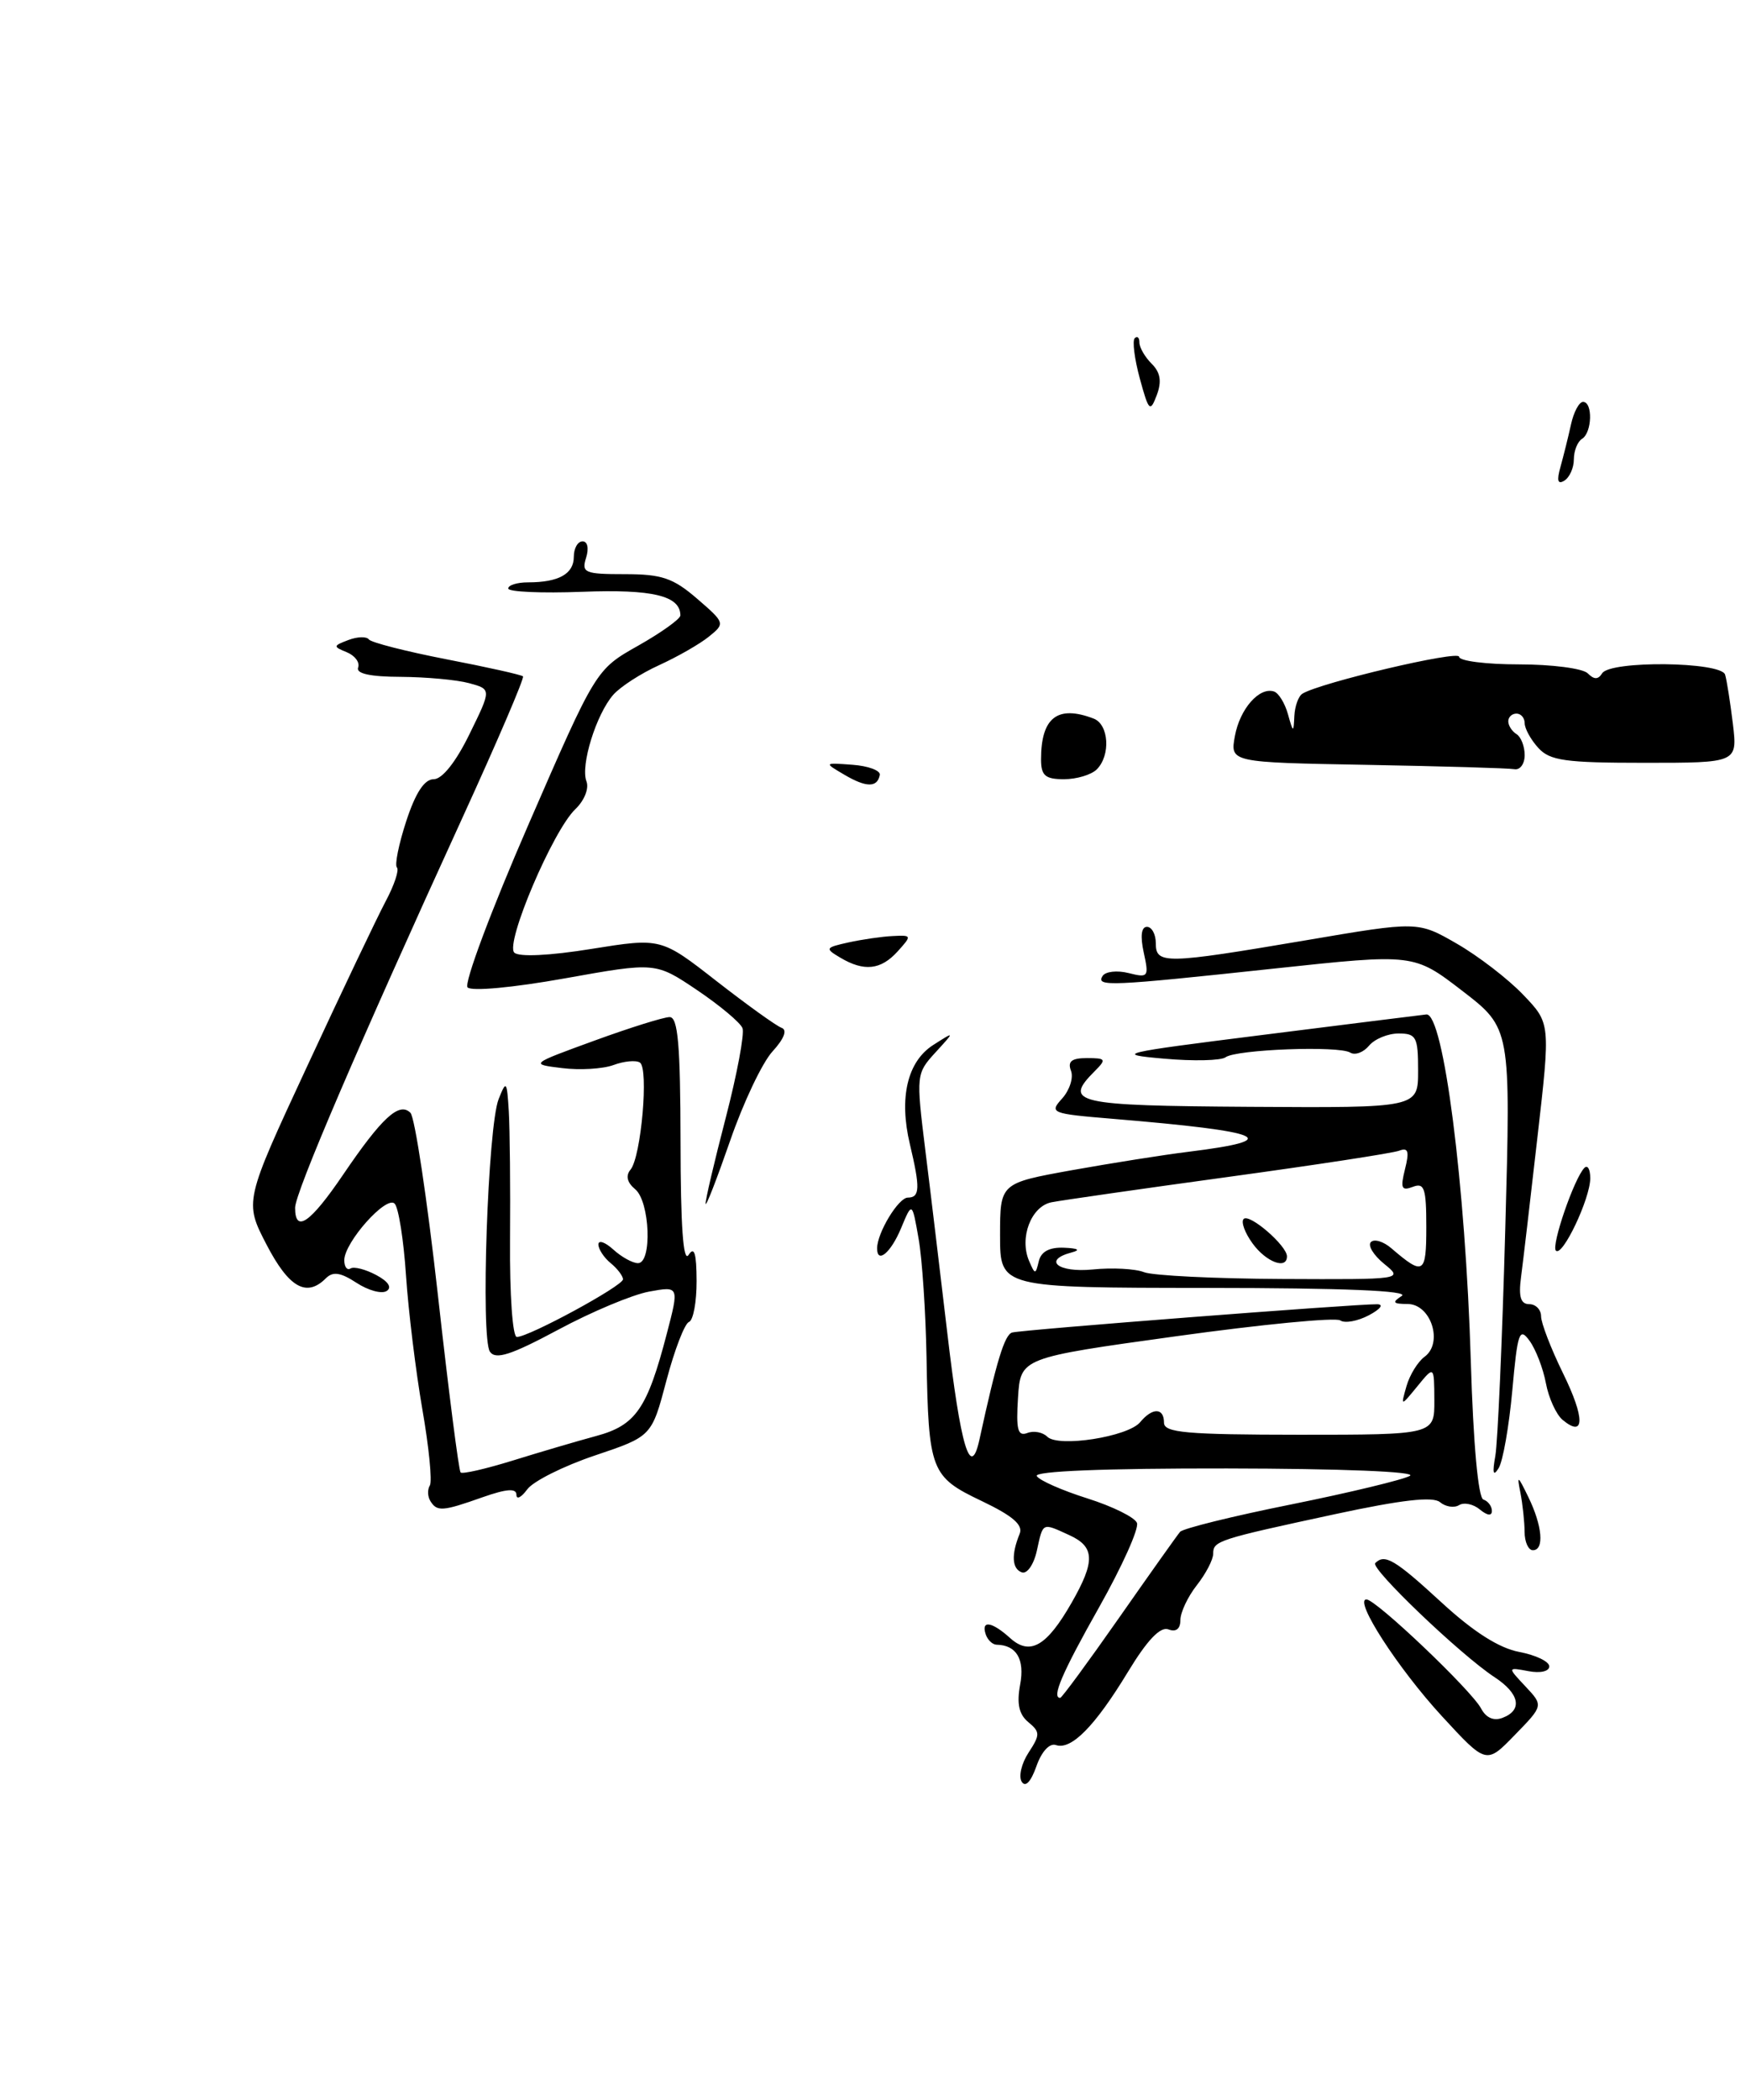 <?xml version="1.0" encoding="UTF-8" standalone="no"?>
<!DOCTYPE svg PUBLIC "-//W3C//DTD SVG 1.1//EN" "http://www.w3.org/Graphics/SVG/1.1/DTD/svg11.dtd" >
<svg xmlns="http://www.w3.org/2000/svg" xmlns:xlink="http://www.w3.org/1999/xlink" version="1.1" viewBox="0 0 213 256">
 <g >
 <path fill="currentColor"
d=" M 133.80 93.80 C 135.51 92.09 135.28 88.32 133.42 87.61 C 129.01 85.92 127.00 87.48 127.00 92.58 C 127.00 94.56 127.51 95.00 129.80 95.00 C 131.34 95.00 133.14 94.46 133.80 93.80 Z  M 186.00 92.06 C 186.00 90.99 185.55 89.84 185.00 89.50 C 184.45 89.16 184.00 88.46 184.00 87.94 C 184.00 87.42 184.45 87.00 185.00 87.00 C 185.55 87.00 186.00 87.53 186.00 88.17 C 186.00 88.82 186.74 90.17 187.65 91.17 C 189.07 92.74 190.93 93.00 200.64 93.00 C 211.96 93.00 211.96 93.00 211.40 88.25 C 211.08 85.64 210.66 82.94 210.45 82.25 C 209.96 80.66 196.42 80.51 195.45 82.09 C 194.96 82.87 194.47 82.87 193.69 82.09 C 193.09 81.49 189.31 81.00 185.30 81.00 C 181.28 81.00 178.00 80.58 178.00 80.07 C 178.00 79.24 161.06 83.23 158.89 84.57 C 158.40 84.87 157.96 86.10 157.90 87.31 C 157.81 89.37 157.76 89.36 157.12 87.07 C 156.75 85.74 155.99 84.50 155.43 84.31 C 153.64 83.71 151.26 86.41 150.65 89.73 C 150.06 92.95 150.06 92.95 166.78 93.25 C 175.98 93.42 184.06 93.65 184.75 93.78 C 185.44 93.90 186.00 93.13 186.00 92.06 Z  M 124.64 217.22 C 124.24 216.58 124.62 214.98 125.48 213.67 C 126.90 211.50 126.90 211.16 125.45 209.96 C 124.30 209.01 124.02 207.70 124.45 205.39 C 125.03 202.30 124.01 200.56 121.58 200.52 C 121.08 200.51 120.48 199.94 120.25 199.25 C 119.66 197.49 121.01 197.70 123.23 199.71 C 125.65 201.89 127.69 200.72 130.73 195.40 C 133.63 190.34 133.57 188.58 130.45 187.16 C 127.10 185.63 127.26 185.55 126.49 189.05 C 126.12 190.74 125.30 191.92 124.66 191.70 C 123.45 191.27 123.35 189.54 124.39 187.00 C 124.84 185.92 123.55 184.81 119.76 183.00 C 113.54 180.04 113.27 179.34 113.03 165.50 C 112.93 160.00 112.50 153.47 112.06 151.00 C 111.27 146.50 111.27 146.50 109.92 149.75 C 108.68 152.73 107.00 154.13 107.00 152.20 C 107.00 150.31 109.60 146.01 110.75 146.01 C 112.23 146.00 112.27 144.85 111.00 139.50 C 109.65 133.83 110.69 129.42 113.85 127.40 C 116.50 125.71 116.50 125.71 114.12 128.31 C 111.77 130.88 111.75 131.05 112.88 140.21 C 113.52 145.32 114.71 155.30 115.55 162.39 C 117.20 176.49 118.40 180.49 119.49 175.49 C 121.57 165.93 122.55 162.74 123.47 162.46 C 124.53 162.13 165.32 158.98 168.00 159.01 C 168.85 159.02 168.41 159.60 167.00 160.35 C 165.62 161.08 164.05 161.36 163.50 160.98 C 162.95 160.59 153.95 161.46 143.50 162.91 C 124.50 165.54 124.50 165.54 124.19 170.40 C 123.94 174.30 124.16 175.15 125.32 174.71 C 126.11 174.40 127.21 174.61 127.76 175.16 C 129.10 176.50 137.61 175.17 139.09 173.39 C 140.59 171.58 142.00 171.61 142.00 173.45 C 142.00 174.67 144.73 174.91 158.50 174.92 C 175.00 174.92 175.00 174.92 174.98 170.71 C 174.96 166.50 174.96 166.50 172.92 169.00 C 170.87 171.50 170.87 171.50 171.58 169.00 C 171.97 167.63 172.97 166.01 173.79 165.41 C 176.09 163.73 174.58 159.00 171.73 158.98 C 169.92 158.97 169.78 158.79 171.00 158.00 C 171.99 157.36 163.92 157.03 147.25 157.02 C 122.00 157.00 122.00 157.00 122.00 150.63 C 122.00 144.25 122.00 144.25 130.75 142.67 C 135.56 141.81 141.97 140.79 145.00 140.42 C 156.79 138.96 154.46 137.96 135.71 136.40 C 128.21 135.78 127.98 135.68 129.58 133.92 C 130.49 132.90 130.98 131.38 130.65 130.54 C 130.22 129.40 130.73 129.00 132.60 129.00 C 134.91 129.00 135.00 129.14 133.57 130.57 C 129.66 134.48 131.06 134.80 152.50 134.94 C 173.00 135.07 173.00 135.07 173.00 130.53 C 173.00 126.43 172.78 126.00 170.62 126.00 C 169.31 126.00 167.69 126.67 167.01 127.49 C 166.33 128.31 165.30 128.69 164.72 128.33 C 163.34 127.47 150.81 127.94 149.51 128.90 C 148.95 129.31 145.57 129.39 142.00 129.07 C 135.85 128.53 136.49 128.38 154.00 126.18 C 164.18 124.90 173.18 123.77 174.00 123.68 C 176.09 123.43 178.78 144.42 179.43 165.99 C 179.73 176.04 180.33 182.61 180.96 182.82 C 181.53 183.01 182.00 183.63 182.00 184.21 C 182.00 184.85 181.44 184.78 180.54 184.04 C 179.74 183.37 178.60 183.13 178.00 183.50 C 177.40 183.87 176.35 183.71 175.67 183.14 C 174.81 182.42 170.98 182.86 162.97 184.58 C 148.52 187.69 148.00 187.86 148.00 189.43 C 148.00 190.15 147.10 191.87 146.00 193.27 C 144.90 194.67 144.00 196.58 144.00 197.51 C 144.00 198.59 143.47 199.01 142.54 198.65 C 141.55 198.28 139.96 199.94 137.59 203.85 C 133.57 210.47 130.68 213.40 128.81 212.75 C 128.03 212.49 127.06 213.55 126.43 215.35 C 125.76 217.24 125.09 217.95 124.64 217.22 Z  M 136.51 197.25 C 140.26 191.89 143.61 187.17 143.96 186.76 C 144.30 186.35 150.41 184.84 157.54 183.41 C 164.67 181.97 171.18 180.40 172.00 179.93 C 172.88 179.42 163.60 179.05 149.69 179.03 C 134.73 179.01 126.10 179.36 126.48 179.96 C 126.80 180.49 129.58 181.71 132.65 182.68 C 135.72 183.65 138.44 184.99 138.70 185.67 C 138.97 186.35 136.89 190.97 134.09 195.94 C 129.55 203.98 128.26 207.00 129.34 207.00 C 129.53 207.00 132.76 202.61 136.51 197.25 Z  M 168.86 154.09 C 167.56 153.03 166.83 151.84 167.24 151.43 C 167.65 151.01 168.78 151.36 169.74 152.19 C 173.67 155.56 174.00 155.36 174.00 149.59 C 174.00 144.86 173.76 144.15 172.35 144.70 C 170.97 145.22 170.82 144.87 171.40 142.54 C 171.95 140.36 171.79 139.87 170.69 140.29 C 169.91 140.59 160.55 142.02 149.89 143.48 C 139.23 144.94 129.49 146.34 128.27 146.58 C 125.78 147.08 124.32 150.93 125.55 153.75 C 126.27 155.42 126.33 155.42 126.73 153.75 C 127.01 152.58 128.04 152.04 129.82 152.12 C 131.52 152.19 131.86 152.40 130.75 152.69 C 127.15 153.63 129.07 155.19 133.31 154.77 C 135.68 154.53 138.49 154.68 139.56 155.10 C 140.63 155.52 148.19 155.89 156.36 155.93 C 171.15 156.00 171.21 155.99 168.86 154.09 Z  M 175.91 209.24 C 170.54 203.41 165.11 195.00 166.70 195.00 C 167.86 195.00 179.52 206.09 180.68 208.29 C 181.29 209.44 182.23 209.85 183.31 209.43 C 185.78 208.49 185.38 206.48 182.33 204.48 C 178.19 201.77 167.13 191.20 167.77 190.57 C 168.93 189.40 170.16 190.13 175.85 195.36 C 179.75 198.95 182.88 200.94 185.34 201.40 C 187.35 201.78 189.00 202.57 189.00 203.16 C 189.00 203.77 187.90 204.02 186.45 203.74 C 183.89 203.26 183.89 203.26 186.09 205.60 C 188.29 207.94 188.29 207.94 184.80 211.52 C 181.32 215.11 181.32 215.11 175.91 209.24 Z  M 185.99 186.75 C 185.98 185.51 185.75 183.38 185.48 182.00 C 185.04 179.79 185.15 179.85 186.44 182.50 C 188.16 186.02 188.42 189.00 187.00 189.00 C 186.45 189.00 185.99 187.99 185.99 186.75 Z  M 52.50 183.00 C 52.16 182.45 52.13 181.60 52.44 181.10 C 52.74 180.61 52.33 176.42 51.52 171.80 C 50.72 167.17 49.82 159.84 49.53 155.50 C 49.24 151.16 48.62 147.22 48.14 146.74 C 47.12 145.72 42.00 151.47 42.00 153.64 C 42.00 154.45 42.34 154.91 42.76 154.65 C 43.18 154.39 44.59 154.75 45.90 155.45 C 47.38 156.24 47.85 156.97 47.16 157.40 C 46.55 157.78 44.90 157.32 43.48 156.39 C 41.53 155.12 40.61 154.99 39.75 155.85 C 37.39 158.21 35.24 156.98 32.52 151.75 C 29.80 146.50 29.80 146.50 37.47 130.00 C 41.68 120.92 45.99 111.88 47.04 109.90 C 48.10 107.92 48.72 106.05 48.42 105.76 C 48.13 105.46 48.64 102.92 49.56 100.11 C 50.69 96.66 51.77 95.00 52.91 95.00 C 53.94 95.00 55.61 92.91 57.27 89.51 C 59.96 84.03 59.96 84.03 57.23 83.29 C 55.73 82.88 51.97 82.54 48.88 82.52 C 45.15 82.51 43.40 82.12 43.69 81.38 C 43.92 80.76 43.30 79.93 42.31 79.52 C 40.61 78.83 40.62 78.74 42.50 78.03 C 43.60 77.61 44.73 77.58 45.00 77.96 C 45.27 78.33 49.54 79.42 54.47 80.38 C 59.41 81.33 63.61 82.27 63.80 82.46 C 63.99 82.66 60.67 90.39 56.43 99.66 C 43.71 127.45 36.01 145.40 36.00 147.25 C 36.00 150.39 37.85 149.11 41.86 143.21 C 46.58 136.26 48.70 134.30 50.07 135.67 C 50.61 136.21 52.11 146.20 53.42 157.88 C 54.72 169.56 55.97 179.30 56.19 179.52 C 56.41 179.74 59.27 179.08 62.54 178.07 C 65.82 177.05 70.41 175.70 72.74 175.07 C 77.56 173.77 78.96 171.75 81.34 162.62 C 82.86 156.80 82.86 156.80 79.18 157.47 C 77.16 157.84 72.16 159.93 68.09 162.12 C 62.32 165.21 60.47 165.80 59.77 164.80 C 58.62 163.14 59.51 137.32 60.83 134.00 C 61.76 131.66 61.84 131.76 62.07 135.50 C 62.20 137.70 62.27 144.79 62.22 151.25 C 62.17 157.82 62.53 163.00 63.05 163.00 C 64.52 163.00 76.00 156.77 76.00 155.97 C 76.00 155.57 75.33 154.68 74.50 154.00 C 73.67 153.32 73.00 152.29 73.00 151.72 C 73.00 151.15 73.82 151.43 74.83 152.35 C 75.83 153.26 77.18 154.00 77.83 154.00 C 79.58 154.00 79.29 146.49 77.49 144.99 C 76.50 144.17 76.30 143.34 76.92 142.60 C 78.22 141.03 79.16 130.22 78.06 129.54 C 77.57 129.23 76.12 129.37 74.83 129.85 C 73.55 130.32 70.73 130.49 68.57 130.22 C 64.64 129.74 64.64 129.74 72.52 126.87 C 76.85 125.29 80.98 124.00 81.69 124.00 C 82.71 124.00 83.00 127.38 83.02 139.25 C 83.03 149.47 83.35 154.00 84.00 153.00 C 84.70 151.91 84.97 152.79 84.98 156.17 C 84.99 158.73 84.57 160.98 84.05 161.17 C 83.53 161.35 82.29 164.56 81.30 168.31 C 79.50 175.12 79.50 175.12 72.57 177.45 C 68.76 178.73 65.04 180.59 64.32 181.58 C 63.59 182.57 63.00 182.87 63.00 182.24 C 63.00 181.42 61.80 181.51 58.87 182.54 C 53.99 184.27 53.31 184.32 52.50 183.00 Z  M 182.42 177.50 C 182.71 175.85 183.26 163.44 183.63 149.93 C 184.31 125.36 184.31 125.36 178.40 120.81 C 172.48 116.26 172.48 116.26 155.49 118.08 C 135.35 120.24 133.69 120.31 134.50 119.00 C 134.84 118.44 136.27 118.28 137.67 118.63 C 140.09 119.24 140.18 119.11 139.53 116.14 C 139.09 114.13 139.23 113.00 139.92 113.00 C 140.51 113.00 141.00 113.90 141.00 115.00 C 141.00 117.57 142.12 117.55 159.24 114.65 C 172.97 112.31 172.97 112.31 177.74 115.06 C 180.36 116.57 184.00 119.37 185.82 121.28 C 189.15 124.75 189.15 124.75 187.56 138.62 C 186.69 146.26 185.79 153.96 185.55 155.75 C 185.24 158.11 185.52 159.00 186.56 159.00 C 187.35 159.00 188.00 159.67 188.00 160.48 C 188.00 161.29 189.21 164.43 190.69 167.45 C 193.37 172.91 193.34 175.36 190.63 173.11 C 189.85 172.46 188.93 170.45 188.59 168.64 C 188.25 166.83 187.35 164.50 186.59 163.46 C 185.36 161.77 185.13 162.42 184.49 169.53 C 184.09 173.92 183.34 178.18 182.82 179.00 C 182.16 180.06 182.04 179.61 182.42 177.50 Z  M 189.81 152.48 C 189.21 151.87 192.05 143.62 193.29 142.38 C 193.68 141.99 194.00 142.56 194.00 143.65 C 194.00 146.12 190.61 153.27 189.81 152.48 Z  M 86.08 146.76 C 86.03 146.36 87.14 141.65 88.53 136.30 C 89.92 130.95 90.84 126.03 90.58 125.35 C 90.32 124.68 87.83 122.59 85.04 120.71 C 79.97 117.30 79.97 117.30 68.91 119.28 C 62.60 120.41 57.51 120.88 57.04 120.38 C 56.58 119.90 59.92 110.98 64.45 100.57 C 72.69 81.63 72.69 81.63 77.85 78.72 C 80.68 77.12 83.00 75.46 83.00 75.03 C 83.00 72.63 79.60 71.82 71.03 72.15 C 66.06 72.34 62.00 72.16 62.00 71.75 C 62.00 71.34 63.09 71.00 64.42 71.00 C 68.15 71.00 70.00 69.97 70.00 67.89 C 70.00 66.85 70.48 66.00 71.07 66.00 C 71.68 66.00 71.86 66.85 71.50 68.00 C 70.92 69.83 71.32 70.00 76.22 70.00 C 80.73 70.00 82.12 70.47 85.04 72.99 C 88.45 75.93 88.47 76.01 86.50 77.60 C 85.40 78.50 82.67 80.06 80.44 81.08 C 78.20 82.09 75.67 83.73 74.81 84.71 C 72.73 87.10 70.80 93.31 71.54 95.25 C 71.88 96.12 71.29 97.60 70.19 98.65 C 67.46 101.24 61.60 115.00 62.74 116.14 C 63.29 116.69 67.02 116.52 72.15 115.69 C 80.64 114.33 80.64 114.33 87.42 119.62 C 91.15 122.52 94.72 125.09 95.35 125.31 C 96.07 125.57 95.66 126.64 94.24 128.19 C 93.00 129.54 90.67 134.44 89.07 139.08 C 87.46 143.71 86.12 147.17 86.08 146.76 Z  M 102.50 116.75 C 100.61 115.63 100.67 115.53 103.50 114.90 C 105.15 114.54 107.58 114.18 108.90 114.12 C 111.25 114.00 111.26 114.05 109.50 116.00 C 107.45 118.26 105.41 118.48 102.50 116.75 Z  M 103.00 94.45 C 100.50 92.98 100.50 92.98 104.00 93.24 C 105.92 93.38 107.42 93.94 107.33 94.47 C 107.04 96.04 105.68 96.03 103.00 94.45 Z  M 190.37 56.91 C 190.74 55.58 191.32 53.26 191.65 51.75 C 191.98 50.24 192.64 49.00 193.12 49.00 C 194.33 49.00 194.23 52.74 193.00 53.50 C 192.45 53.84 192.00 54.96 192.00 56.00 C 192.00 57.04 191.48 58.20 190.84 58.60 C 190.03 59.10 189.89 58.60 190.37 56.91 Z  M 139.05 46.15 C 138.40 43.76 138.12 41.54 138.43 41.23 C 138.75 40.92 139.00 41.16 139.00 41.76 C 139.00 42.36 139.67 43.53 140.50 44.35 C 141.57 45.42 141.74 46.51 141.12 48.17 C 140.31 50.31 140.14 50.15 139.05 46.15 Z  M 152.80 151.59 C 151.86 150.30 151.37 148.96 151.72 148.61 C 152.42 147.91 157.00 151.87 157.00 153.17 C 157.00 154.83 154.45 153.87 152.80 151.59 Z "/>
</g>
</svg>